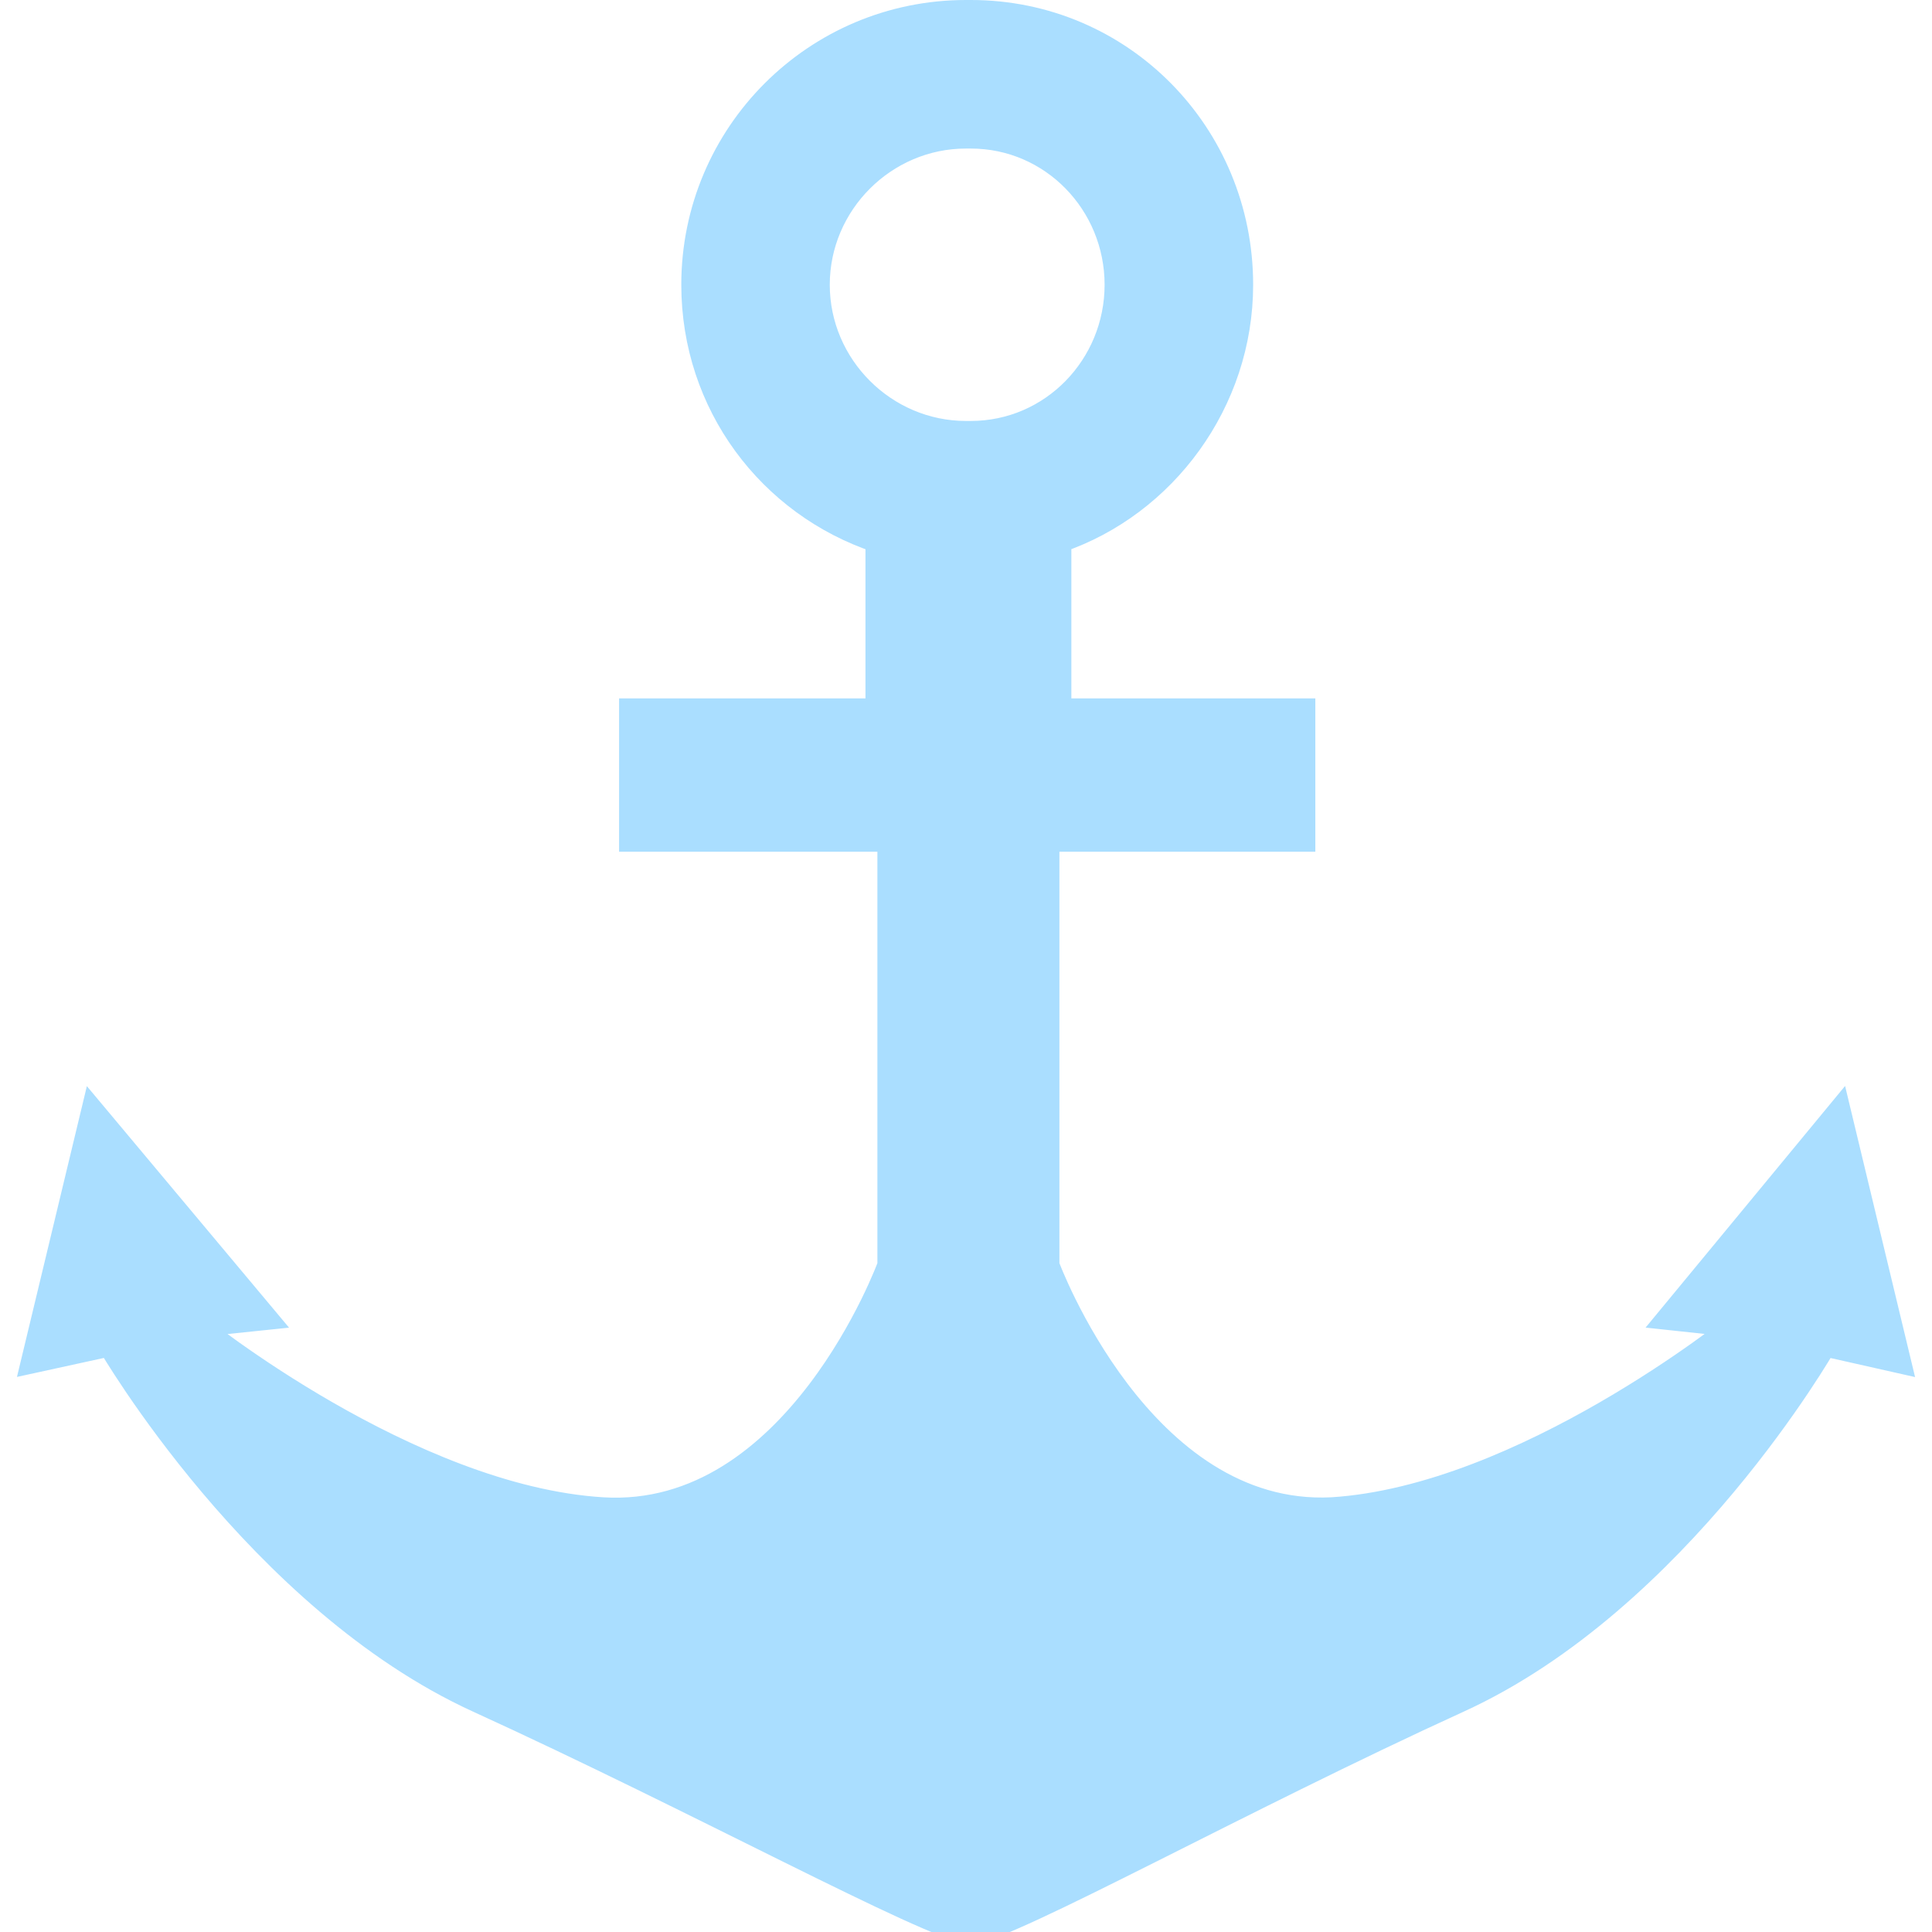<?xml version="1.0" encoding="utf-8"?>
<!-- Generator: Adobe Illustrator 15.0.0, SVG Export Plug-In  -->
<!DOCTYPE svg PUBLIC "-//W3C//DTD SVG 1.1//EN" "http://www.w3.org/Graphics/SVG/1.1/DTD/svg11.dtd">
<svg version="1.1"
	 xmlns="http://www.w3.org/2000/svg" xmlns:xlink="http://www.w3.org/1999/xlink" xmlns:a="http://ns.adobe.com/AdobeSVGViewerExtensions/3.0/"
	 x="0px" y="0px" width="80px" height="80px" viewBox="-0.703 0 80 80" enable-background="new -0.703 0 80 80"
	 xml:space="preserve">
<defs>
</defs>
<path fill="#AADEFF" stroke="#AADEFF" stroke-miterlimit="10" d="M75.446,46.058l-7.032,8.517l2.773,0.298
	c0,0-8.814,7.131-16.738,7.626c-7.923,0.396-11.784-10.102-11.784-10.102V34.768h10.597v-5.348H43.16v-7.032l0,0
	c4.356-1.486,7.527-5.745,7.527-10.597c0-6.239-4.952-11.291-11.191-11.291h-0.099h-0.099c-6.239,0-11.29,5.051-11.29,11.291
	c0,4.952,3.169,9.111,7.626,10.597l0,0v7.032H25.432v5.348h10.696v17.629c0,0-3.862,10.597-11.885,10.102
	c-8.022-0.495-16.836-7.626-16.836-7.626l2.872-0.298l-7.131-8.518l-2.476,10.3l3.169-0.692c0,0,6.141,10.596,15.252,14.755
	c9.112,4.16,18.52,9.31,20.402,9.606l0,0l0,0c1.881-0.297,11.093-5.446,20.203-9.606c9.113-4.159,15.154-14.755,15.154-14.755
	l3.07,0.692L75.446,46.058z M39.395,17.931h-0.099c-3.367,0-6.14-2.773-6.14-6.14c0-3.368,2.773-6.14,6.14-6.14h0.099h0.099
	c3.367,0,6.042,2.772,6.042,6.14c0,3.367-2.675,6.14-6.042,6.14H39.395z"/>
</svg>
